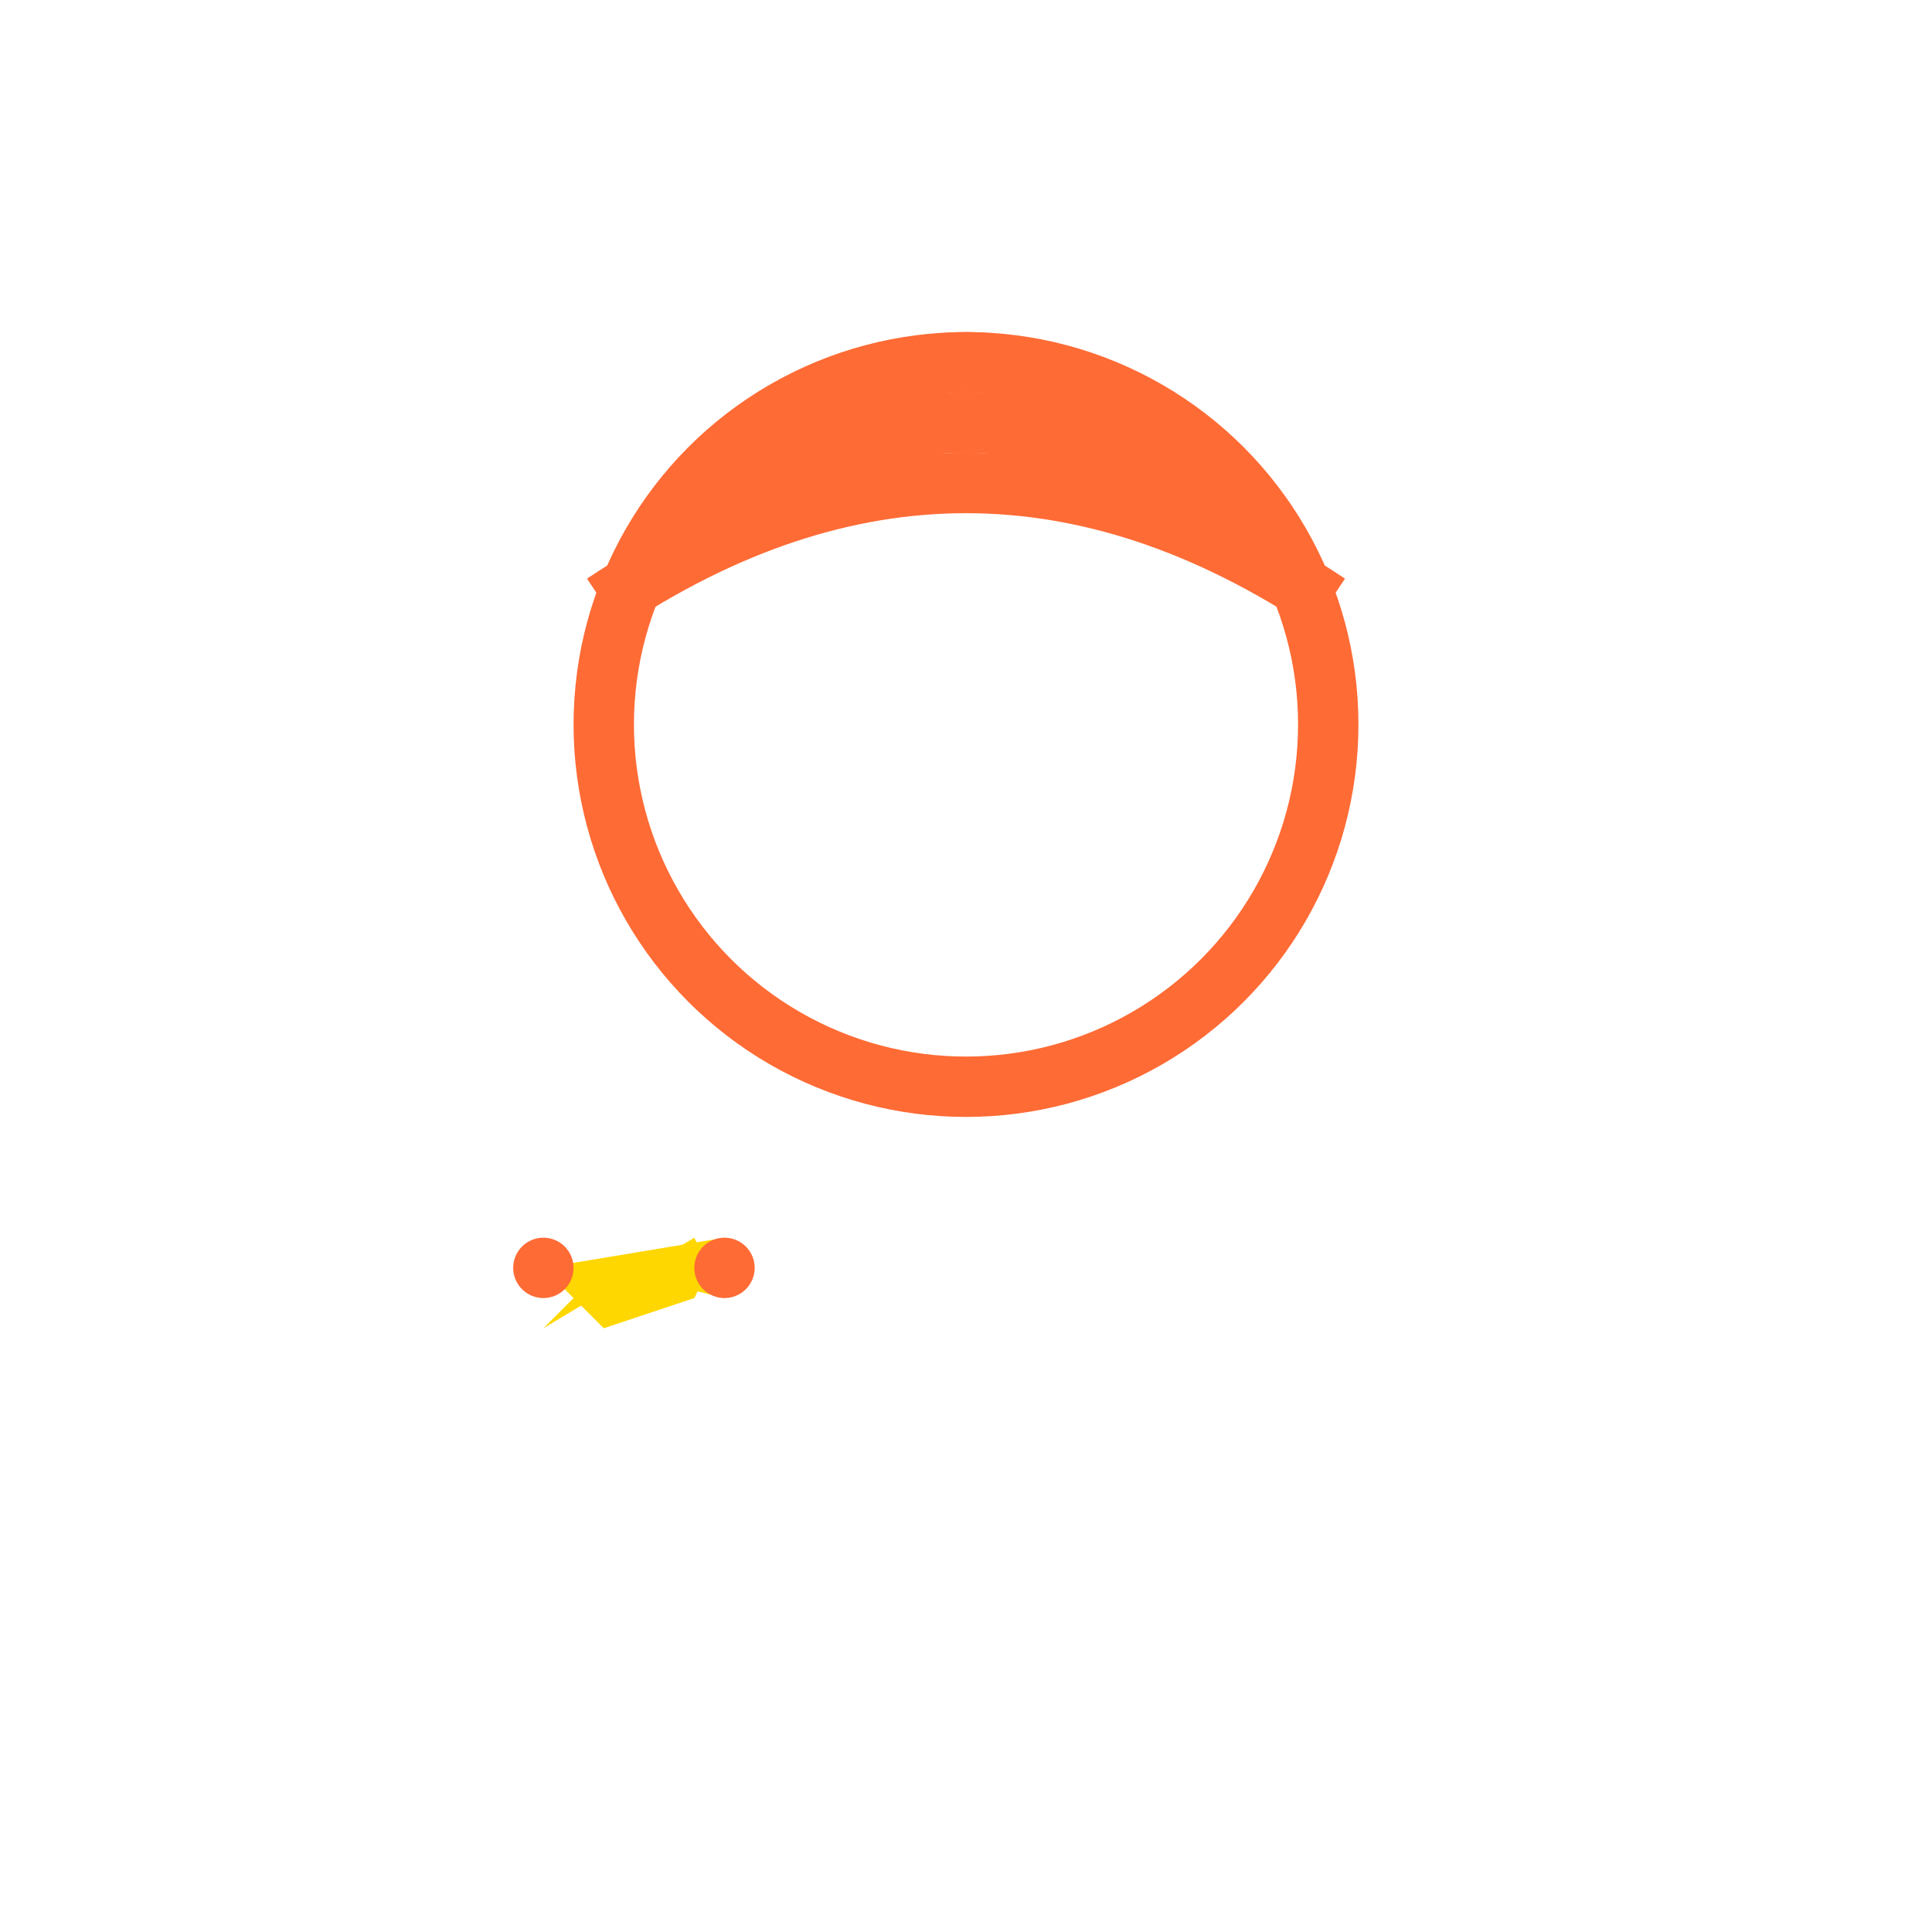 <svg width="64" height="64" viewBox="0 0 64 64" fill="none" xmlns="http://www.w3.org/2000/svg">
  <!-- Haircut Icon -->
  <g id="haircut">
    <!-- Head outline -->
    <circle cx="32" cy="24" r="12" fill="none" stroke="#FF6B35" stroke-width="2"/>
    
    <!-- Hair lines -->
    <path d="M20 20 Q32 12 44 20" stroke="#FF6B35" stroke-width="2" fill="none"/>
    <path d="M22 18 Q32 10 42 18" stroke="#FF6B35" stroke-width="2" fill="none"/>
    <path d="M24 16 Q32 8 40 16" stroke="#FF6B35" stroke-width="2" fill="none"/>
    
    <!-- Scissors -->
    <g transform="translate(16, 40)">
      <path d="M2 2 L8 1 L7 3 L4 4 Z" fill="#FFD700"/>
      <path d="M4 2 L8 3 L7 1 L2 4 Z" fill="#FFD700"/>
      <circle cx="8" cy="2" r="1" fill="#FF6B35"/>
      <circle cx="2" cy="2" r="1" fill="#FF6B35"/>
    </g>
  </g>
</svg>

